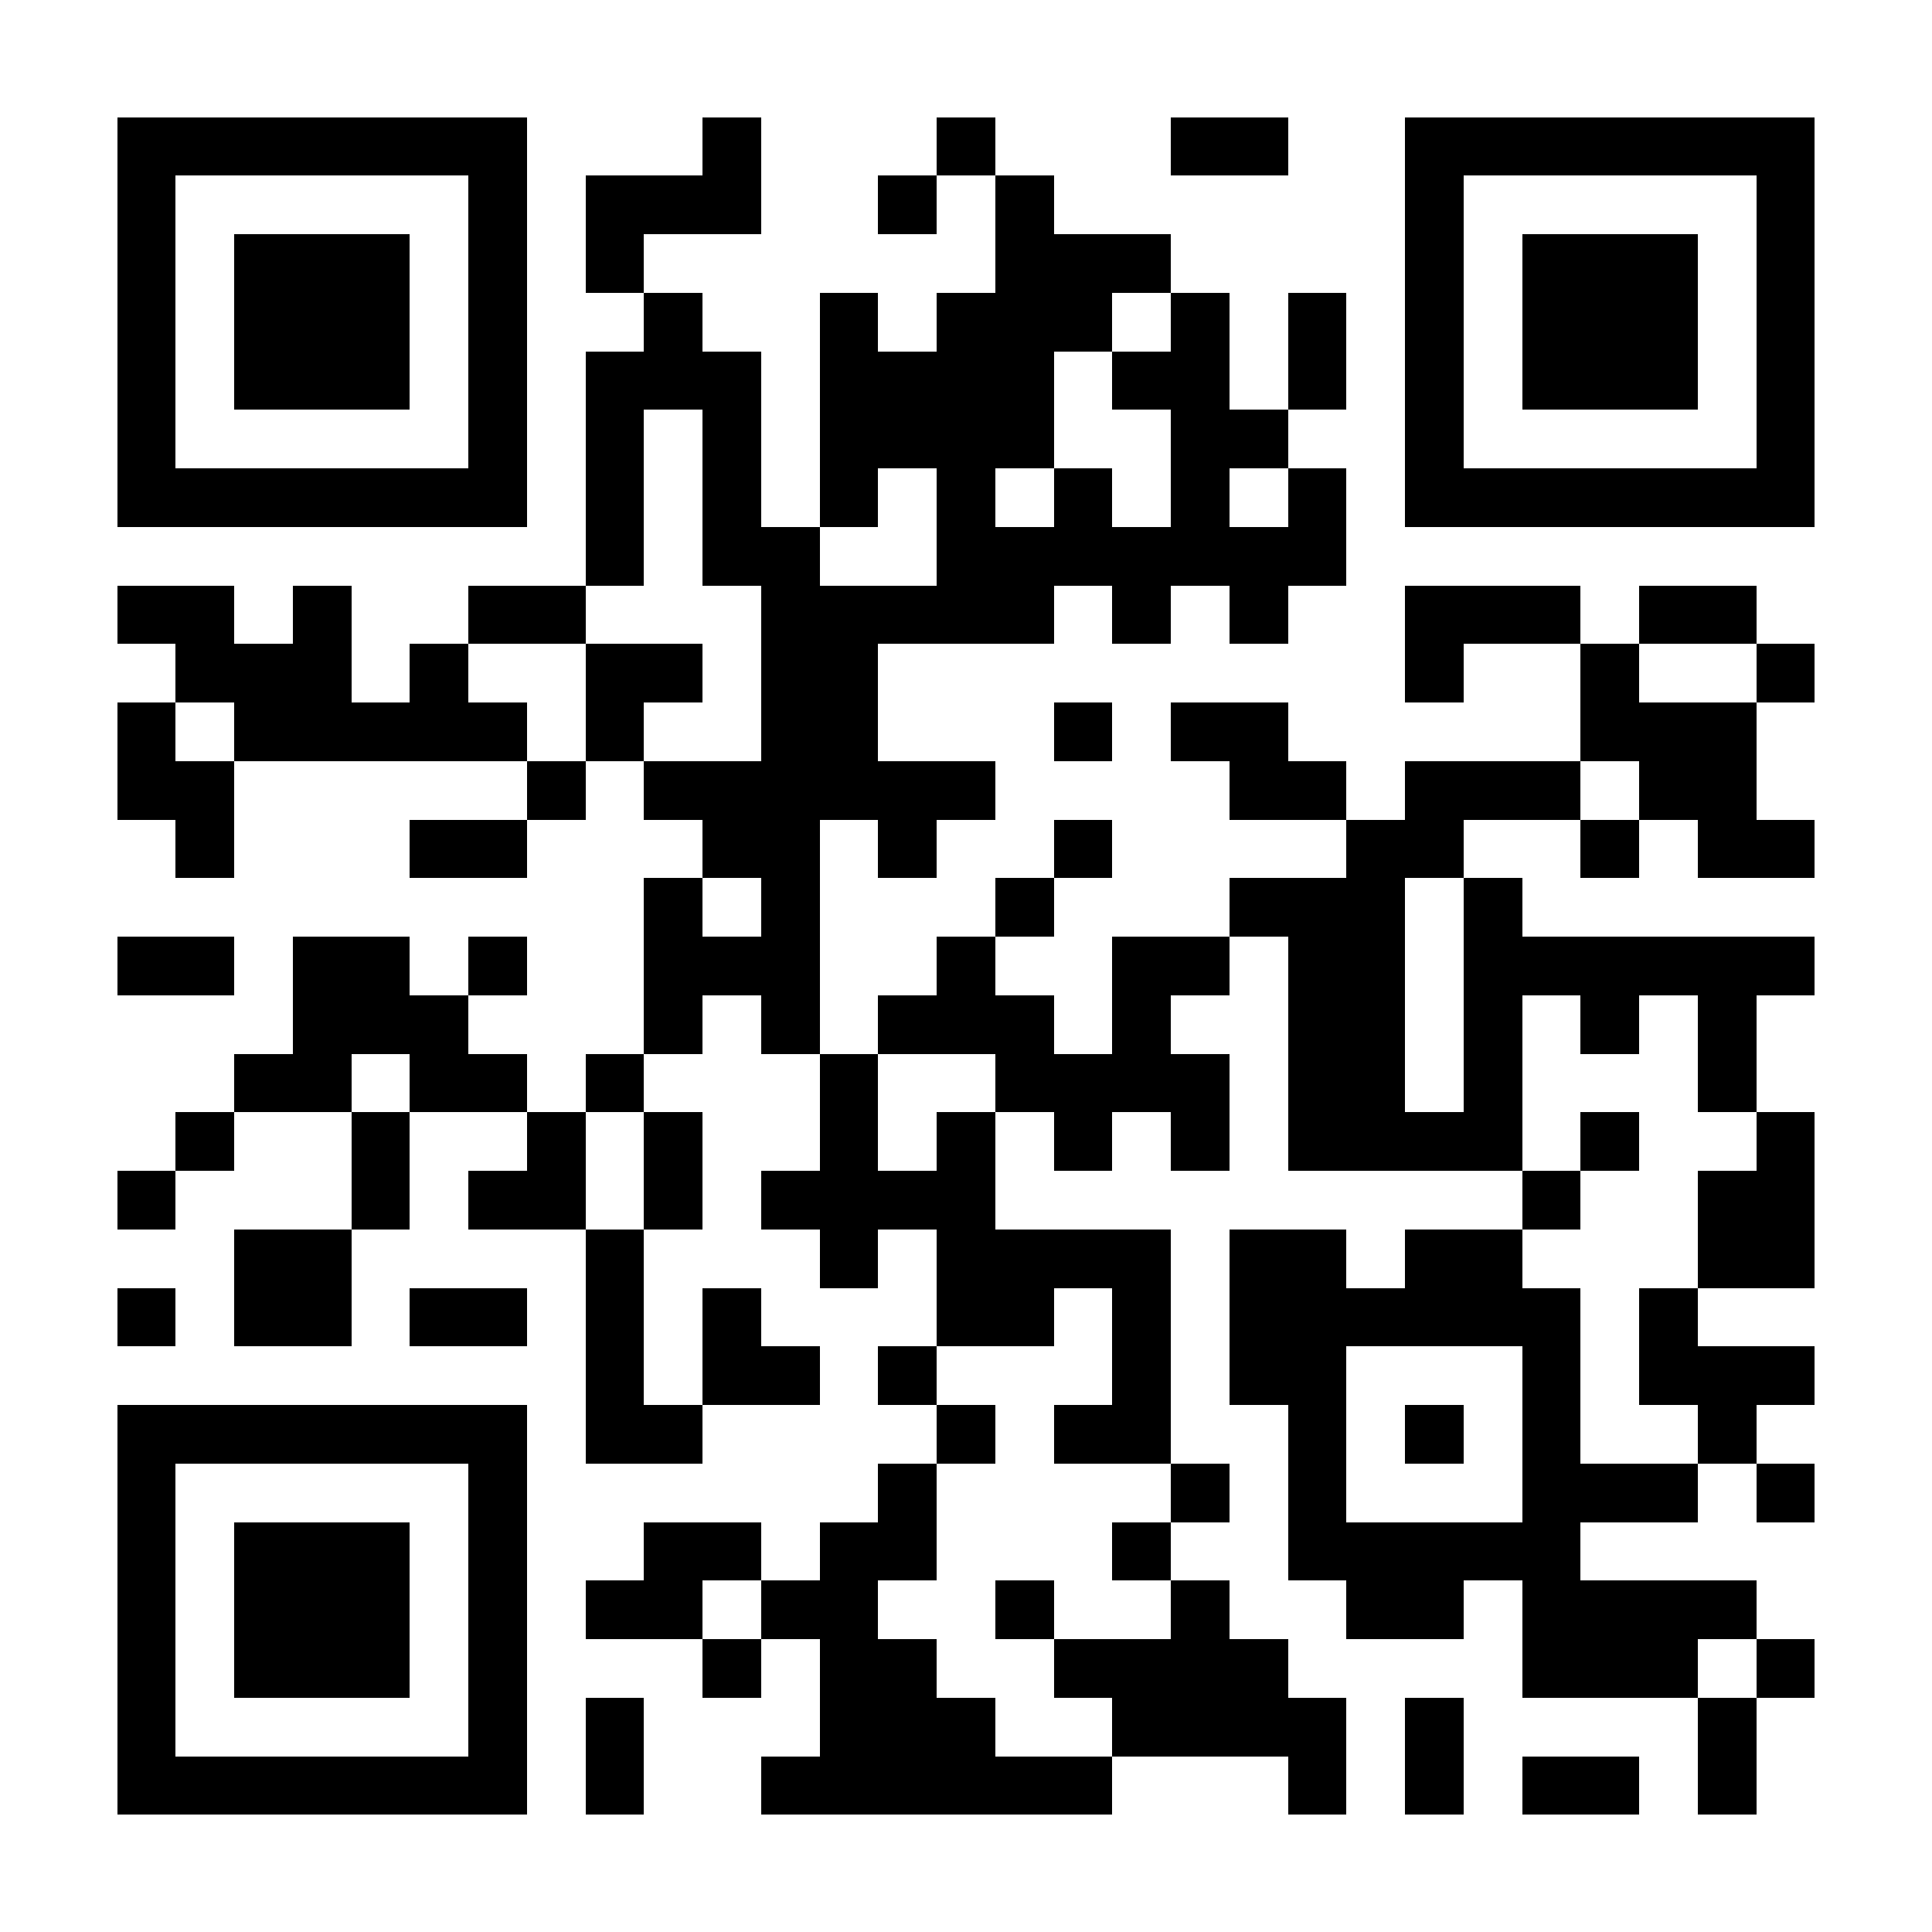 <svg xmlns="http://www.w3.org/2000/svg" viewBox="0 0 33 33" shape-rendering="crispEdges"><path fill="#ffffff" d="M0 0h33v33H0z"/><path stroke="#000000" d="M2 2.5h7m3 0h1m3 0h1m3 0h2m2 0h7M2 3.5h1m5 0h1m1 0h3m2 0h1m1 0h1m6 0h1m5 0h1M2 4.5h1m1 0h3m1 0h1m1 0h1m6 0h3m4 0h1m1 0h3m1 0h1M2 5.5h1m1 0h3m1 0h1m2 0h1m2 0h1m1 0h3m1 0h1m1 0h1m1 0h1m1 0h3m1 0h1M2 6.5h1m1 0h3m1 0h1m1 0h3m1 0h4m1 0h2m1 0h1m1 0h1m1 0h3m1 0h1M2 7.5h1m5 0h1m1 0h1m1 0h1m1 0h4m2 0h2m2 0h1m5 0h1M2 8.5h7m1 0h1m1 0h1m1 0h1m1 0h1m1 0h1m1 0h1m1 0h1m1 0h7M10 9.5h1m1 0h2m2 0h7M2 10.5h2m1 0h1m2 0h2m3 0h5m1 0h1m1 0h1m2 0h3m1 0h2M3 11.5h3m1 0h1m2 0h2m1 0h2m9 0h1m2 0h1m2 0h1M2 12.5h1m1 0h5m1 0h1m2 0h2m3 0h1m1 0h2m5 0h3M2 13.5h2m5 0h1m1 0h6m4 0h2m1 0h3m1 0h2M3 14.5h1m3 0h2m3 0h2m1 0h1m2 0h1m4 0h2m2 0h1m1 0h2M11 15.5h1m1 0h1m3 0h1m3 0h3m1 0h1M2 16.5h2m1 0h2m1 0h1m2 0h3m2 0h1m2 0h2m1 0h2m1 0h6M5 17.5h3m3 0h1m1 0h1m1 0h3m1 0h1m2 0h2m1 0h1m1 0h1m1 0h1M4 18.5h2m1 0h2m1 0h1m3 0h1m2 0h4m1 0h2m1 0h1m3 0h1M3 19.5h1m2 0h1m2 0h1m1 0h1m2 0h1m1 0h1m1 0h1m1 0h1m1 0h4m1 0h1m2 0h1M2 20.5h1m3 0h1m1 0h2m1 0h1m1 0h4m9 0h1m2 0h2M4 21.5h2m4 0h1m3 0h1m1 0h4m1 0h2m1 0h2m3 0h2M2 22.5h1m1 0h2m1 0h2m1 0h1m1 0h1m3 0h2m1 0h1m1 0h6m1 0h1M10 23.5h1m1 0h2m1 0h1m3 0h1m1 0h2m3 0h1m1 0h3M2 24.5h7m1 0h2m4 0h1m1 0h2m2 0h1m1 0h1m1 0h1m2 0h1M2 25.5h1m5 0h1m6 0h1m4 0h1m1 0h1m3 0h3m1 0h1M2 26.5h1m1 0h3m1 0h1m2 0h2m1 0h2m3 0h1m2 0h5M2 27.5h1m1 0h3m1 0h1m1 0h2m1 0h2m2 0h1m2 0h1m2 0h2m1 0h4M2 28.5h1m1 0h3m1 0h1m3 0h1m1 0h2m2 0h4m4 0h3m1 0h1M2 29.5h1m5 0h1m1 0h1m3 0h3m2 0h4m1 0h1m4 0h1M2 30.5h7m1 0h1m2 0h6m3 0h1m1 0h1m1 0h2m1 0h1"/></svg>
